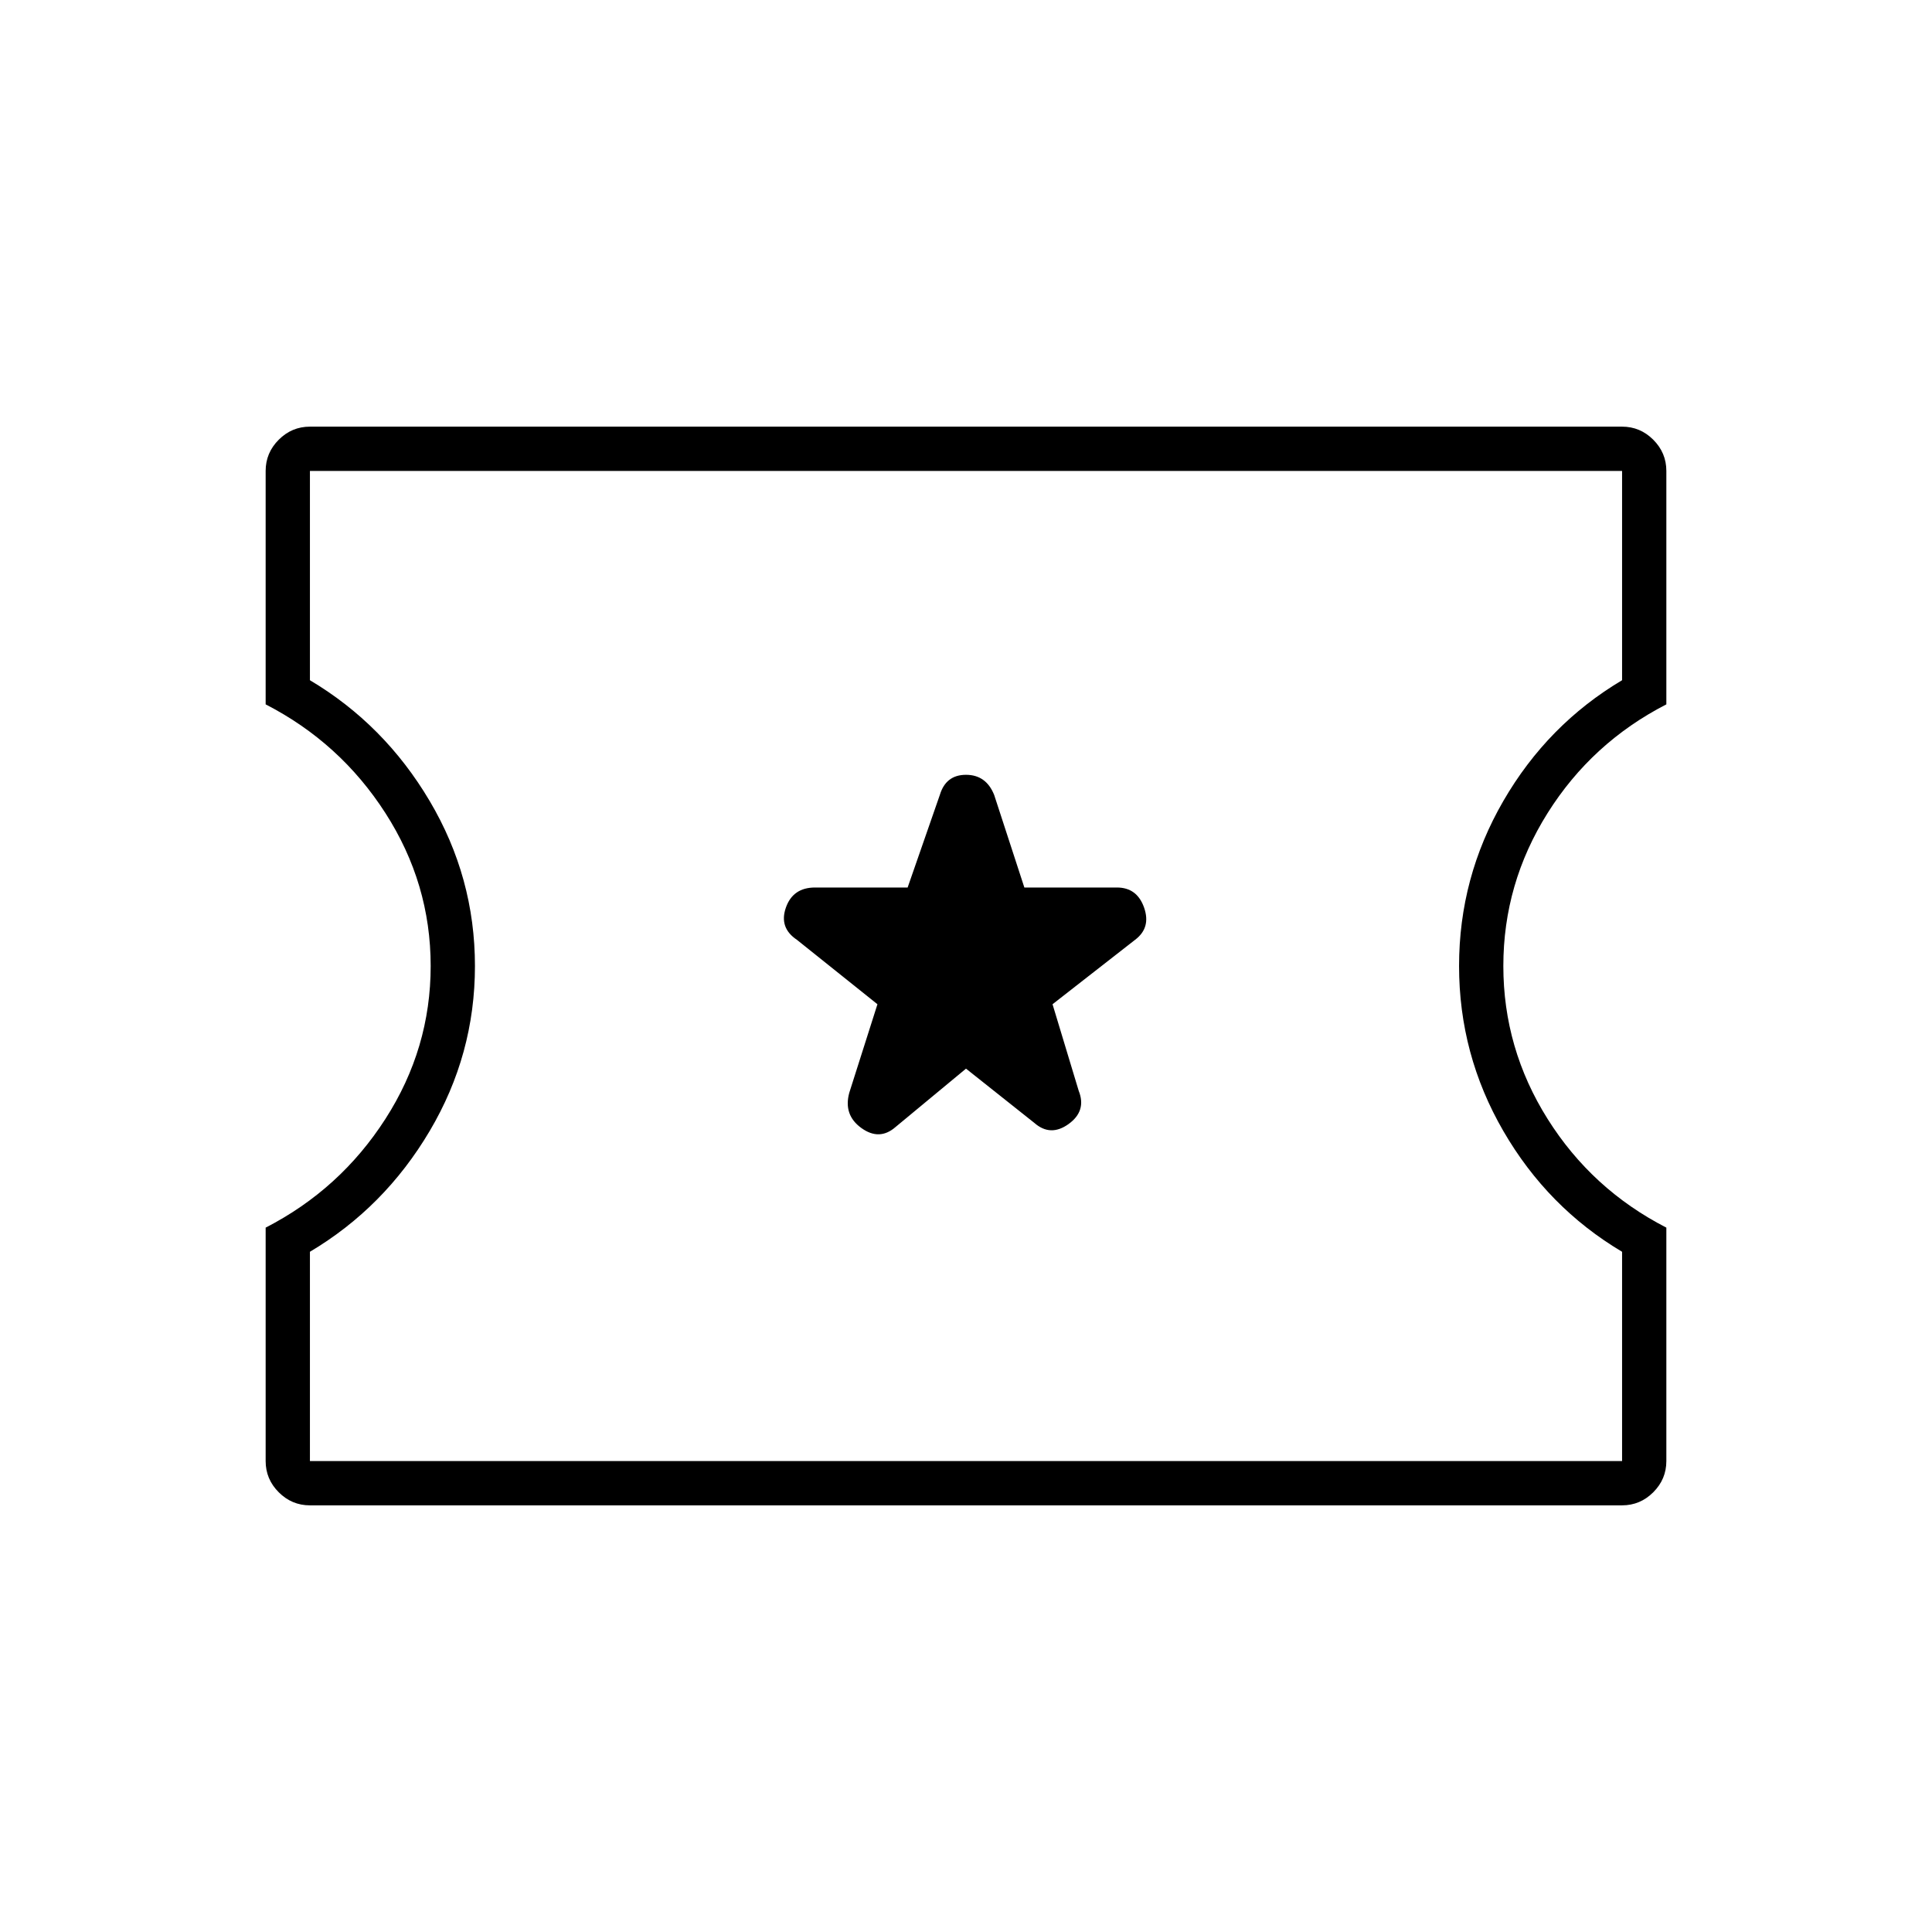 <svg xmlns="http://www.w3.org/2000/svg" width="48" height="48" viewBox="0 0 48 48"><path d="M7.7 37.4q-.45 0-.775-.325T6.6 36.3v-5.8q1.85-.95 2.975-2.7Q10.7 26.05 10.7 24t-1.125-3.8Q8.45 18.45 6.6 17.5v-5.8q0-.45.325-.775T7.7 10.6h32.6q.45 0 .775.325t.325.775v5.8q-1.85.95-2.95 2.7-1.1 1.75-1.1 3.8t1.1 3.8q1.1 1.75 2.95 2.7v5.8q0 .45-.325.775t-.775.325Zm0-1.1h32.6v-5.2q-1.85-1.1-2.95-3t-1.1-4.1q0-2.2 1.1-4.1 1.1-1.9 2.95-3v-5.2H7.7v5.2q1.85 1.1 2.975 3T11.8 24q0 2.2-1.125 4.1Q9.55 30 7.7 31.1ZM24 26.55l1.7 1.35q.4.35.85.025.45-.325.25-.825l-.65-2.15 2.05-1.6q.4-.3.225-.8-.175-.5-.675-.5h-2.3l-.75-2.3q-.2-.5-.7-.5-.5 0-.65.5l-.8 2.3h-2.3q-.55 0-.725.5-.175.5.275.8l2 1.6-.7 2.2q-.15.55.3.875.45.325.85-.025ZM24 24Z"/></svg>